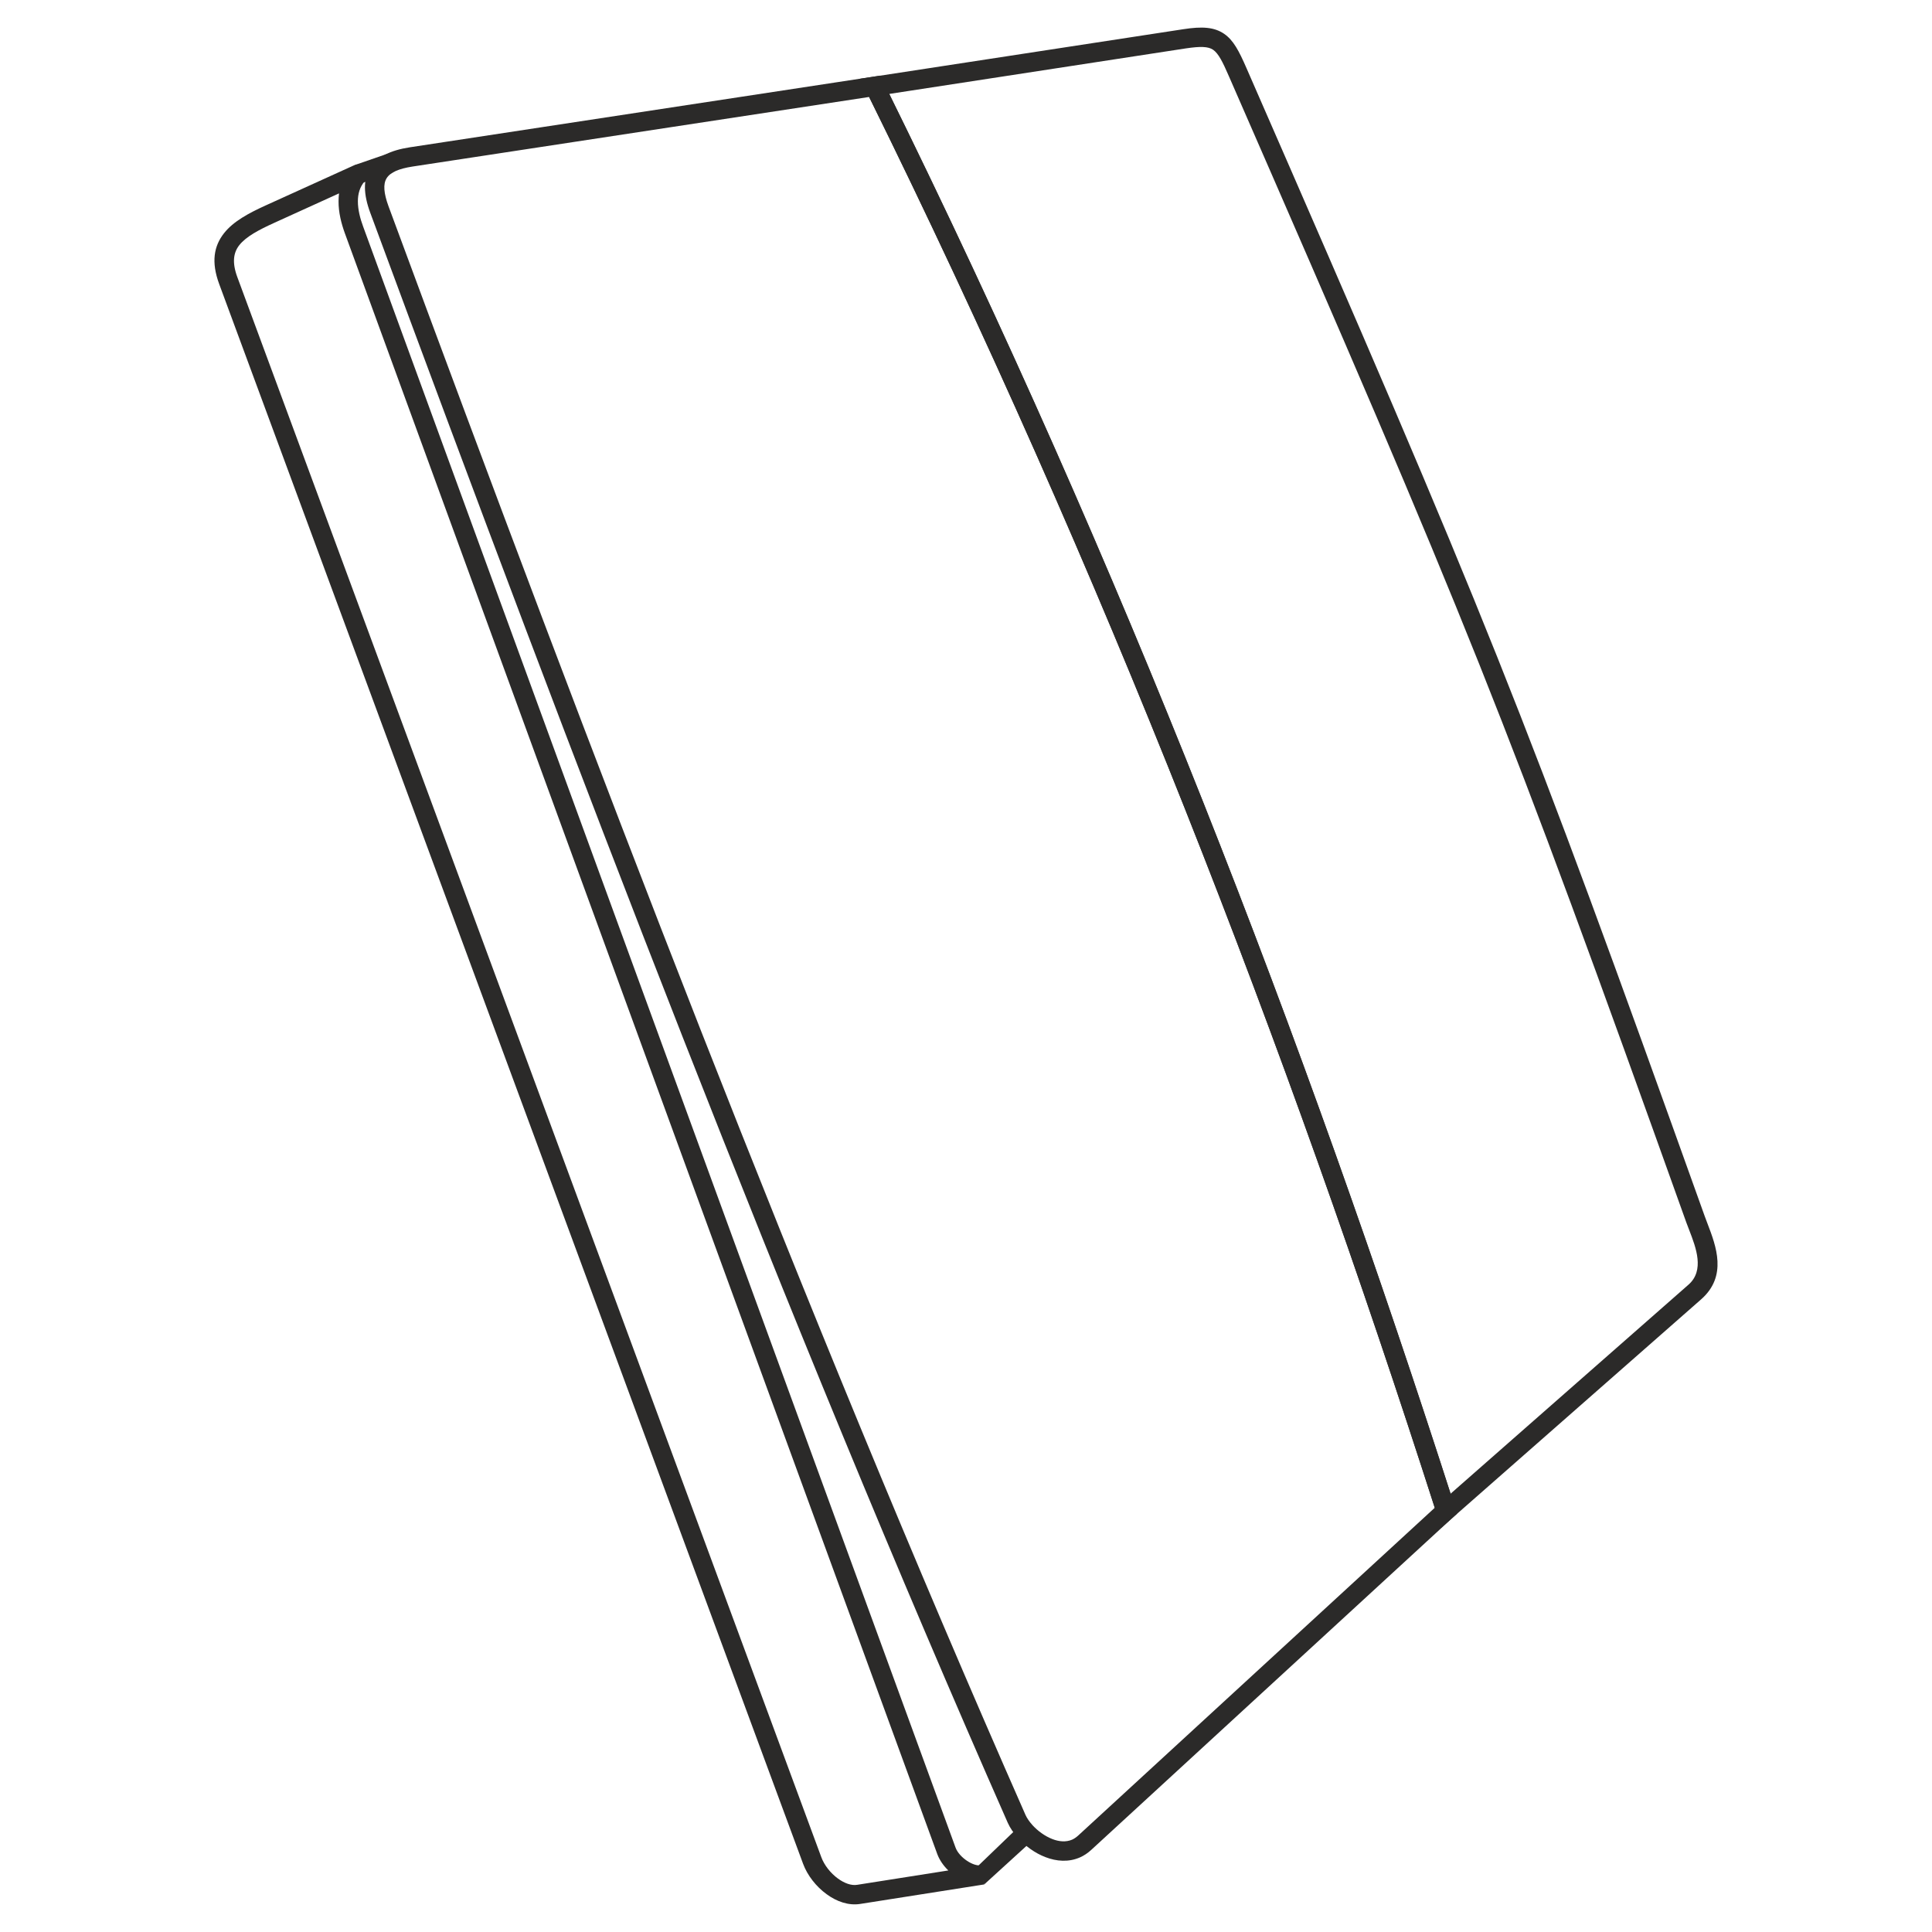 <?xml version="1.0" encoding="UTF-8"?>
<!DOCTYPE svg PUBLIC "-//W3C//DTD SVG 1.1//EN" "http://www.w3.org/Graphics/SVG/1.1/DTD/svg11.dtd">
<!-- Creator: CorelDRAW X8 -->
<svg xmlns="http://www.w3.org/2000/svg" xml:space="preserve" width="210mm" height="210mm" version="1.1" style="shape-rendering:geometricPrecision; text-rendering:geometricPrecision; image-rendering:optimizeQuality; fill-rule:evenodd; clip-rule:evenodd"
viewBox="0 0 21000 21000"
 xmlns:xlink="http://www.w3.org/1999/xlink">
 <defs>
  <style type="text/css">
   <![CDATA[
    .fil0 {fill:#2B2A29;fill-rule:nonzero}
   ]]>
  </style>
 </defs>
 <g id="Слой_x0020_1">
  <path class="fil0" d="M2892 2231l958 -435c53,-24 115,0 139,53 19,42 8,90 -24,120 -55,63 -75,140 -75,219 0,92 25,188 57,274l6440 17622c20,53 68,105 125,143 53,35 110,55 154,48l32 208 -1348 212c-125,20 -255,-25 -365,-106 -115,-83 -210,-206 -256,-331l-6347 -17172c-88,-239 -57,-411 53,-551 100,-127 263,-216 457,-304zm793 -129l-706 321c-167,76 -305,149 -379,243 -63,81 -79,188 -20,347l6347 17173c32,87 100,174 181,233 69,50 144,79 210,68l990 -156c-53,-51 -95,-112 -119,-175l-6441 -17622c-38,-105 -69,-225 -68,-346 0,-29 2,-57 5,-86z"/>
  <path class="fil0" d="M4455 1601l5113 -779 34 70c1303,2635 2449,5240 3474,7822 1024,2582 1927,5137 2741,7675l20 64 -3975 3654c-39,36 -80,63 -123,82 -123,54 -255,44 -376,-3 -113,-43 -217,-120 -294,-204 -50,-54 -90,-113 -115,-169 -1213,-2752 -2387,-5616 -3537,-8549 -1150,-2932 -2275,-5929 -3392,-8950 -76,-205 -78,-364 -3,-486 75,-122 218,-194 433,-227zm4992 -547l-4961 756c-151,23 -245,64 -284,128 -39,63 -31,162 21,304 1117,3021 2242,6018 3390,8946 1149,2928 2321,5789 3534,8540 16,36 43,74 77,112 57,62 133,118 215,150 72,28 148,35 215,6 22,-10 44,-25 65,-44l3876 -3563c-807,-2514 -1701,-5044 -2715,-7597 -1013,-2552 -2146,-5129 -3433,-7738z"/>
  <path class="fil0" d="M12890 526l-3224 495c1276,2591 2402,5153 3410,7693 1004,2530 1890,5035 2691,7522l2586 -2272c177,-155 82,-402 9,-591l0 0c-12,-30 -23,-59 -32,-84 -996,-2784 -1586,-4403 -2250,-6067 -666,-1668 -1413,-3396 -2724,-6397 -66,-152 -112,-244 -170,-284 -54,-37 -141,-38 -296,-15zm-3398 308l3367 -516c211,-33 339,-23 446,49 102,70 162,186 244,374 1310,2998 2057,4726 2727,6404 672,1683 1260,3299 2253,6073 10,27 20,53 30,80l0 0c95,248 219,572 -68,825l-2826 2483 -49 -153c-813,-2535 -1714,-5086 -2736,-7661 -1022,-2575 -2166,-5175 -3467,-7807l-64 -129 143 -22z"/>
  <polygon class="fil0" points="10637,20276 11084,19846 11230,19998 10698,20483 "/>
  <polygon class="fil0" points="3859,1793 4203,1674 4272,1873 3927,1992 "/>
 </g>
</svg>
